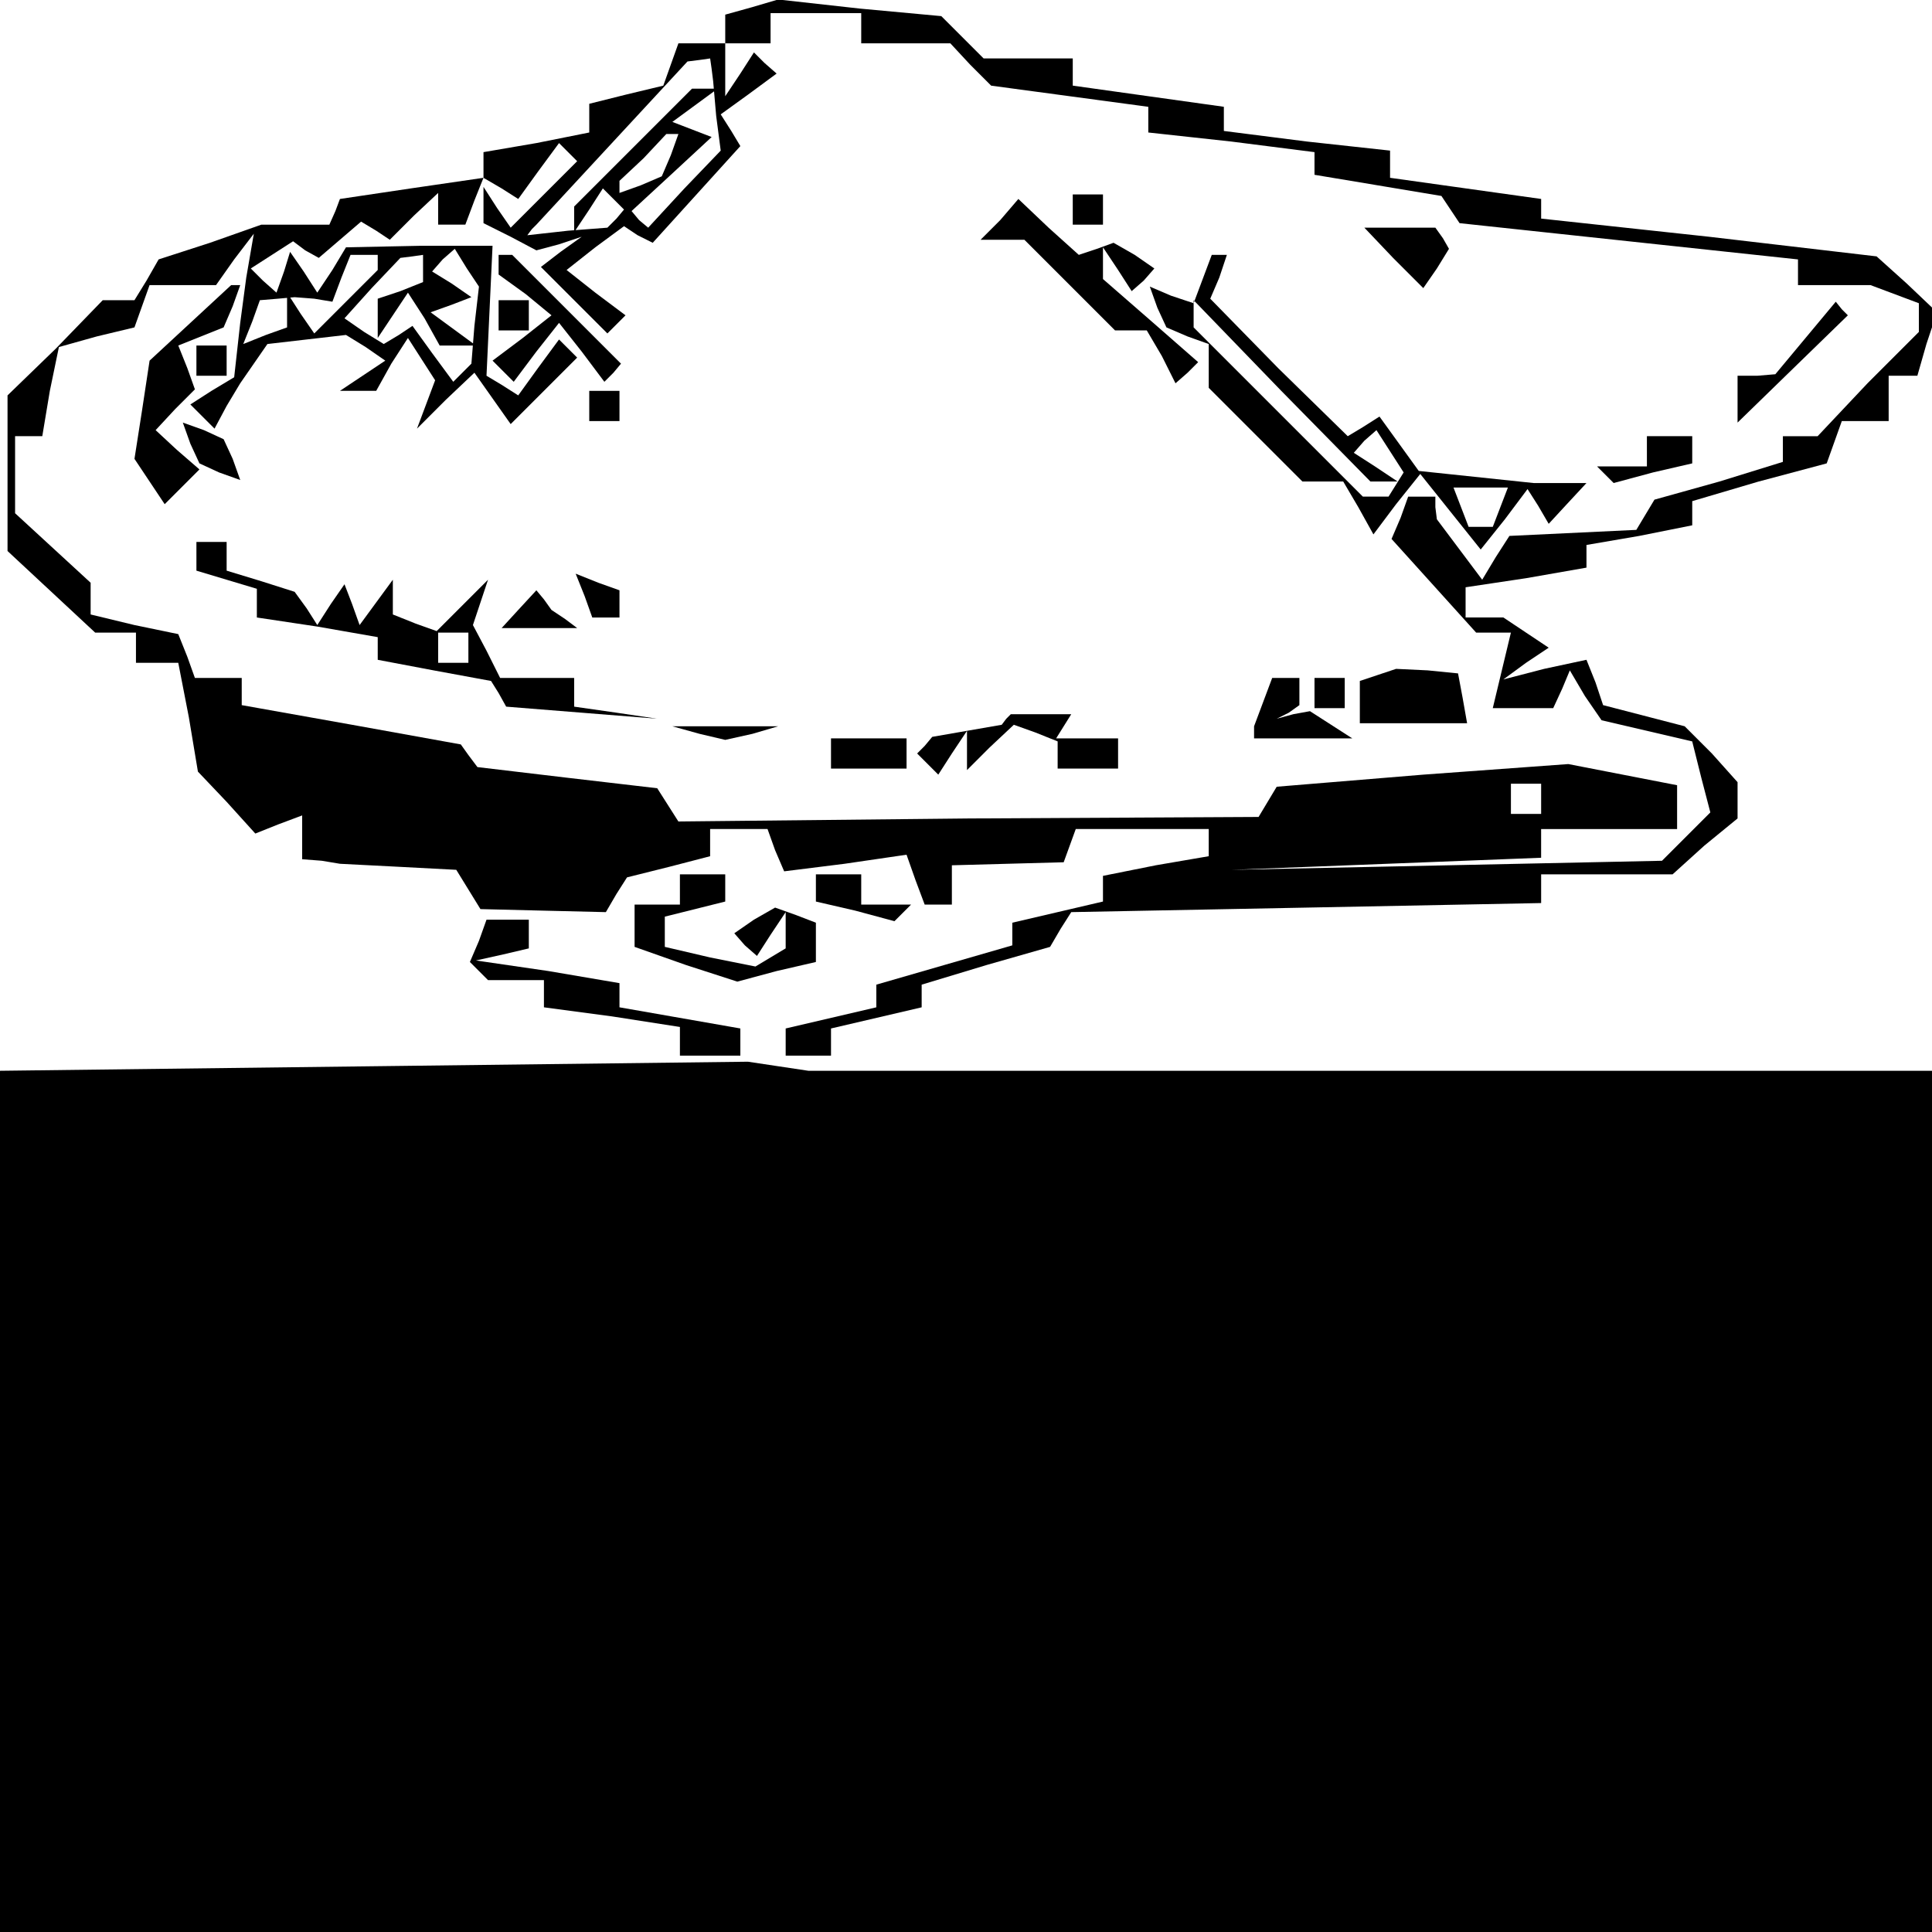 <?xml version="1.0" standalone="no"?>
<!DOCTYPE svg PUBLIC "-//W3C//DTD SVG 20010904//EN"
 "http://www.w3.org/TR/2001/REC-SVG-20010904/DTD/svg10.dtd">
<svg version="1.0" xmlns="http://www.w3.org/2000/svg"
 width="468pt" height="468pt" viewBox="0 0 468 468"
 preserveAspectRatio="xMidYMid meet">
<g transform="translate(0,468) scale(0.366,-0.366)"
fill="#000000" stroke="none">
<path d="M498 1274 l-18 -5 0 -10 0 -9 -15 0 -16 0 -5 -14 -5 -14 -25 -6 -24
-6 0 -10 0 -9 -35 -7 -35 -6 0 -9 0 -8 12 -7 11 -7 13 18 14 19 6 -6 6 -6 -22
-22 -22 -22 -9 13 -9 14 0 -12 0 -12 18 -9 17 -9 15 4 15 5 -14 -10 -13 -10
22 -22 22 -22 6 6 6 6 -20 15 -19 15 19 15 19 14 9 -6 10 -5 29 32 29 32 -6
10 -7 11 18 13 19 14 -8 7 -7 7 -9 -14 -10 -15 0 18 0 17 15 0 15 0 0 10 0 10
30 0 30 0 0 -10 0 -10 29 0 30 0 13 -14 14 -14 52 -7 52 -7 0 -8 0 -9 55 -6
55 -7 0 -8 0 -7 42 -7 42 -7 6 -9 6 -9 112 -12 112 -12 0 -9 0 -8 24 0 24 0
16 -6 16 -6 0 -10 0 -9 -34 -34 -33 -35 -12 0 -11 0 0 -8 0 -9 -42 -13 -43
-12 -6 -10 -6 -10 -42 -2 -42 -2 -9 -14 -9 -15 -15 20 -15 20 -1 8 0 7 -9 0
-9 0 -5 -14 -6 -14 28 -31 28 -31 12 0 11 0 -6 -25 -6 -25 20 0 20 0 6 13 5
12 10 -17 11 -16 30 -7 30 -7 6 -24 6 -23 -16 -16 -16 -16 -142 -3 -143 -3
103 4 102 4 0 9 0 10 45 0 45 0 0 15 0 14 -36 7 -36 7 -96 -7 -97 -8 -6 -10
-6 -10 -192 -1 -192 -2 -7 11 -7 11 -60 7 -59 7 -6 8 -5 7 -72 13 -73 13 0 9
0 9 -15 0 -16 0 -5 14 -6 15 -29 6 -29 7 0 10 0 11 -25 23 -25 23 0 26 0 25 9
0 9 0 5 30 6 29 25 7 25 6 5 14 5 14 22 0 22 0 12 17 13 17 -5 -29 -4 -30 -2
-18 -2 -18 -15 -9 -14 -9 8 -8 8 -8 8 15 9 15 9 13 9 13 26 3 26 3 13 -8 13
-9 -15 -10 -15 -10 12 0 12 0 10 18 11 17 9 -14 9 -14 -6 -16 -6 -16 19 19 19
18 12 -17 12 -17 22 22 22 22 -6 6 -6 6 -14 -19 -13 -18 -11 7 -10 6 2 43 2
43 -48 0 -49 -1 -9 -15 -10 -15 -9 14 -9 13 -4 -13 -5 -14 -9 8 -8 8 14 9 14
9 8 -6 9 -5 14 12 14 12 10 -6 9 -6 16 16 16 15 0 -10 0 -11 9 0 9 0 6 16 6
15 -48 -7 -47 -7 -3 -8 -4 -9 -22 0 -23 0 -34 -12 -34 -11 -8 -14 -8 -13 -10
0 -11 0 -31 -32 -32 -31 0 -52 0 -51 29 -27 29 -27 13 0 14 0 0 -10 0 -10 14
0 14 0 7 -36 6 -36 19 -20 19 -21 15 6 16 6 0 -14 0 -15 13 -1 12 -2 39 -2 38
-2 8 -13 8 -13 41 -1 42 -1 7 12 7 11 28 7 27 7 0 9 0 9 19 0 19 0 5 -14 6
-14 40 5 41 6 6 -17 6 -16 9 0 9 0 0 13 0 13 37 1 37 1 4 11 4 11 44 0 44 0 0
-9 0 -9 -35 -6 -35 -7 0 -9 0 -8 -30 -7 -30 -7 0 -7 0 -8 -45 -13 -45 -13 0
-8 0 -7 -30 -7 -30 -7 0 -9 0 -9 15 0 15 0 0 9 0 9 30 7 30 7 0 7 0 8 43 13
42 12 7 12 7 11 156 3 155 3 0 10 0 9 43 0 44 0 21 19 22 18 0 12 0 12 -17 19
-18 18 -27 7 -27 7 -5 15 -6 15 -28 -6 -27 -7 15 11 15 10 -15 10 -15 10 -12
0 -13 0 0 10 0 10 40 6 40 7 0 7 0 8 35 6 35 7 0 8 0 8 44 13 45 12 5 14 5 14
16 0 15 0 0 15 0 15 9 0 10 0 6 21 7 21 -20 19 -20 18 -111 13 -111 12 0 7 0
6 -50 7 -50 7 0 9 0 9 -55 6 -55 7 0 8 0 8 -50 7 -50 7 0 9 0 9 -29 0 -30 0
-14 14 -14 14 -54 5 -54 6 -17 -5z m-27 -41 l1 -8 2 -23 3 -23 -24 -25 -24
-26 -6 5 -5 6 26 24 27 25 -13 5 -13 5 15 11 15 11 -9 0 -8 0 -39 -39 -39 -39
0 -8 0 -9 10 15 9 14 7 -7 7 -7 -5 -6 -6 -6 -26 -2 -27 -3 3 4 3 3 50 54 50
54 8 1 7 1 1 -7z m-27 -57 l-6 -14 -14 -6 -14 -5 0 4 0 4 16 15 15 16 4 0 4 0
-5 -14z m-194 -71 l0 -5 -21 -21 -21 -21 -9 13 -9 14 0 -11 0 -12 -14 -5 -15
-6 6 15 5 14 12 1 11 1 13 -1 12 -2 6 16 6 15 9 0 9 0 0 -5z m30 -4 l0 -9 -15
-6 -15 -5 0 -13 0 -13 10 15 10 15 11 -17 10 -18 12 0 12 0 -15 11 -15 11 14
5 13 5 -13 9 -13 8 7 8 8 7 8 -13 8 -12 -3 -26 -2 -25 -6 -6 -6 -6 -14 19 -13
18 -9 -6 -10 -6 -13 8 -13 9 18 20 19 20 8 1 7 1 0 -9z m740 -351 l0 -10 -10
0 -10 0 0 10 0 10 10 0 10 0 0 -10z"/>
<path d="M662 1133 l-13 -13 15 0 14 0 30 -30 30 -30 11 0 10 0 10 -17 9 -18
8 7 7 7 -32 28 -31 27 0 11 0 10 10 -15 9 -14 8 7 7 8 -13 9 -14 8 -11 -4 -12
-4 -20 18 -20 19 -12 -14z"/>
<path d="M710 1140 l0 -10 10 0 10 0 0 10 0 10 -10 0 -10 0 0 -10z"/>
<path d="M922 1108 l20 -20 9 13 8 13 -4 7 -5 7 -24 0 -23 0 19 -20z"/>
<path d="M330 1104 l0 -7 18 -13 17 -14 -19 -15 -20 -15 7 -7 7 -7 15 20 15
19 15 -19 15 -20 6 6 5 6 -36 36 -36 36 -4 0 -5 0 0 -6z"/>
<path d="M796 1094 l-6 -16 -15 5 -14 6 5 -14 6 -13 14 -6 14 -5 0 -15 0 -14
31 -31 31 -31 13 0 14 0 10 -17 10 -18 15 20 16 20 20 -25 20 -25 16 20 15 20
7 -11 7 -12 12 13 13 14 -18 0 -17 0 -38 4 -38 4 -13 18 -13 18 -11 -7 -10 -6
-46 45 -45 46 6 14 5 15 -5 0 -5 0 -6 -16z m120 -134 l9 0 -15 10 -14 9 7 8 8
7 9 -14 9 -14 -5 -8 -5 -8 -9 0 -8 0 -56 56 -56 56 0 9 0 9 58 -60 59 -60 9 0z
m77 -17 l-5 -13 -8 0 -8 0 -5 13 -5 13 18 0 18 0 -5 -13z"/>
<path d="M126 1065 l-27 -25 -5 -33 -5 -32 10 -15 10 -15 11 11 12 12 -15 13
-14 13 13 14 13 13 -5 14 -6 15 15 6 15 6 6 14 5 14 -3 0 -3 0 -27 -25z"/>
<path d="M330 1070 l0 -10 10 0 10 0 0 10 0 10 -10 0 -10 0 0 -10z"/>
<path d="M1195 1055 l-20 -24 -12 -1 -13 0 0 -15 0 -16 37 36 36 35 -4 4 -4 5
-20 -24z"/>
<path d="M130 1040 l0 -10 10 0 10 0 0 10 0 10 -10 0 -10 0 0 -10z"/>
<path d="M390 1010 l0 -10 10 0 10 0 0 10 0 10 -10 0 -10 0 0 -10z"/>
<path d="M126 985 l6 -13 13 -6 14 -5 -5 14 -6 13 -13 6 -14 5 5 -14z"/>
<path d="M1090 980 l0 -10 -17 0 -16 0 5 -5 6 -6 26 7 26 6 0 9 0 9 -15 0 -15
0 0 -10z"/>
<path d="M130 911 l0 -10 20 -6 20 -6 0 -10 0 -9 40 -6 40 -7 0 -7 0 -8 37 -7
38 -7 5 -8 5 -9 50 -4 50 -4 -27 4 -28 4 0 10 0 9 -25 0 -24 0 -9 18 -9 17 5
15 5 15 -17 -17 -17 -17 -14 5 -15 6 0 12 0 11 -11 -15 -11 -15 -5 14 -5 13
-9 -13 -9 -14 -7 11 -8 11 -22 7 -23 7 0 10 0 9 -10 0 -10 0 0 -9z m180 -61
l0 -10 -10 0 -10 0 0 10 0 10 10 0 10 0 0 -10z"/>
<path d="M387 884 l5 -14 9 0 9 0 0 9 0 9 -14 5 -15 6 6 -15z"/>
<path d="M343 875 l-11 -12 25 0 25 0 -8 6 -9 6 -5 7 -5 6 -12 -13z"/>
<path d="M912 832 l-12 -4 0 -14 0 -14 36 0 35 0 -3 17 -3 16 -20 2 -21 1 -12
-4z"/>
<path d="M836 814 l-6 -16 0 -4 0 -4 33 0 32 0 -14 9 -14 9 -11 -2 -11 -3 8 4
7 5 0 9 0 9 -9 0 -9 0 -6 -16z"/>
<path d="M870 820 l0 -10 10 0 10 0 0 10 0 10 -10 0 -10 0 0 -10z"/>
<path d="M666 803 l-3 -4 -23 -4 -23 -4 -5 -6 -5 -5 7 -7 7 -7 9 14 10 15 0
-13 0 -13 15 15 16 15 14 -5 15 -6 0 -9 0 -9 20 0 20 0 0 10 0 10 -21 0 -20 0
5 8 5 8 -20 0 -20 0 -3 -3z"/>
<path d="M463 793 l17 -4 18 4 17 5 -35 0 -35 0 18 -5z"/>
<path d="M550 780 l0 -10 25 0 25 0 0 10 0 10 -25 0 -25 0 0 -10z"/>
<path d="M450 690 l0 -10 -15 0 -15 0 0 -14 0 -14 34 -12 34 -11 26 7 26 6 0
13 0 13 -13 5 -14 5 -14 -8 -13 -9 7 -8 8 -7 9 14 10 15 0 -12 0 -12 -10 -6
-10 -6 -30 6 -30 7 0 10 0 10 20 5 20 5 0 9 0 9 -15 0 -15 0 0 -10z"/>
<path d="M540 691 l0 -9 26 -6 26 -7 6 6 5 5 -16 0 -17 0 0 10 0 10 -15 0 -15
0 0 -9z"/>
<path d="M317 656 l-6 -14 6 -6 6 -6 19 0 18 0 0 -9 0 -9 45 -6 45 -7 0 -10 0
-9 20 0 20 0 0 9 0 9 -40 7 -40 7 0 8 0 8 -47 8 -48 7 18 4 17 4 0 10 0 9 -14
0 -14 0 -5 -14z"/>
<path d="M247 573 l-247 -3 0 -285 0 -285 640 0 640 0 0 285 0 285 -372 0
-373 0 -20 3 -20 3 -248 -3z"/>
</g>
</svg>
